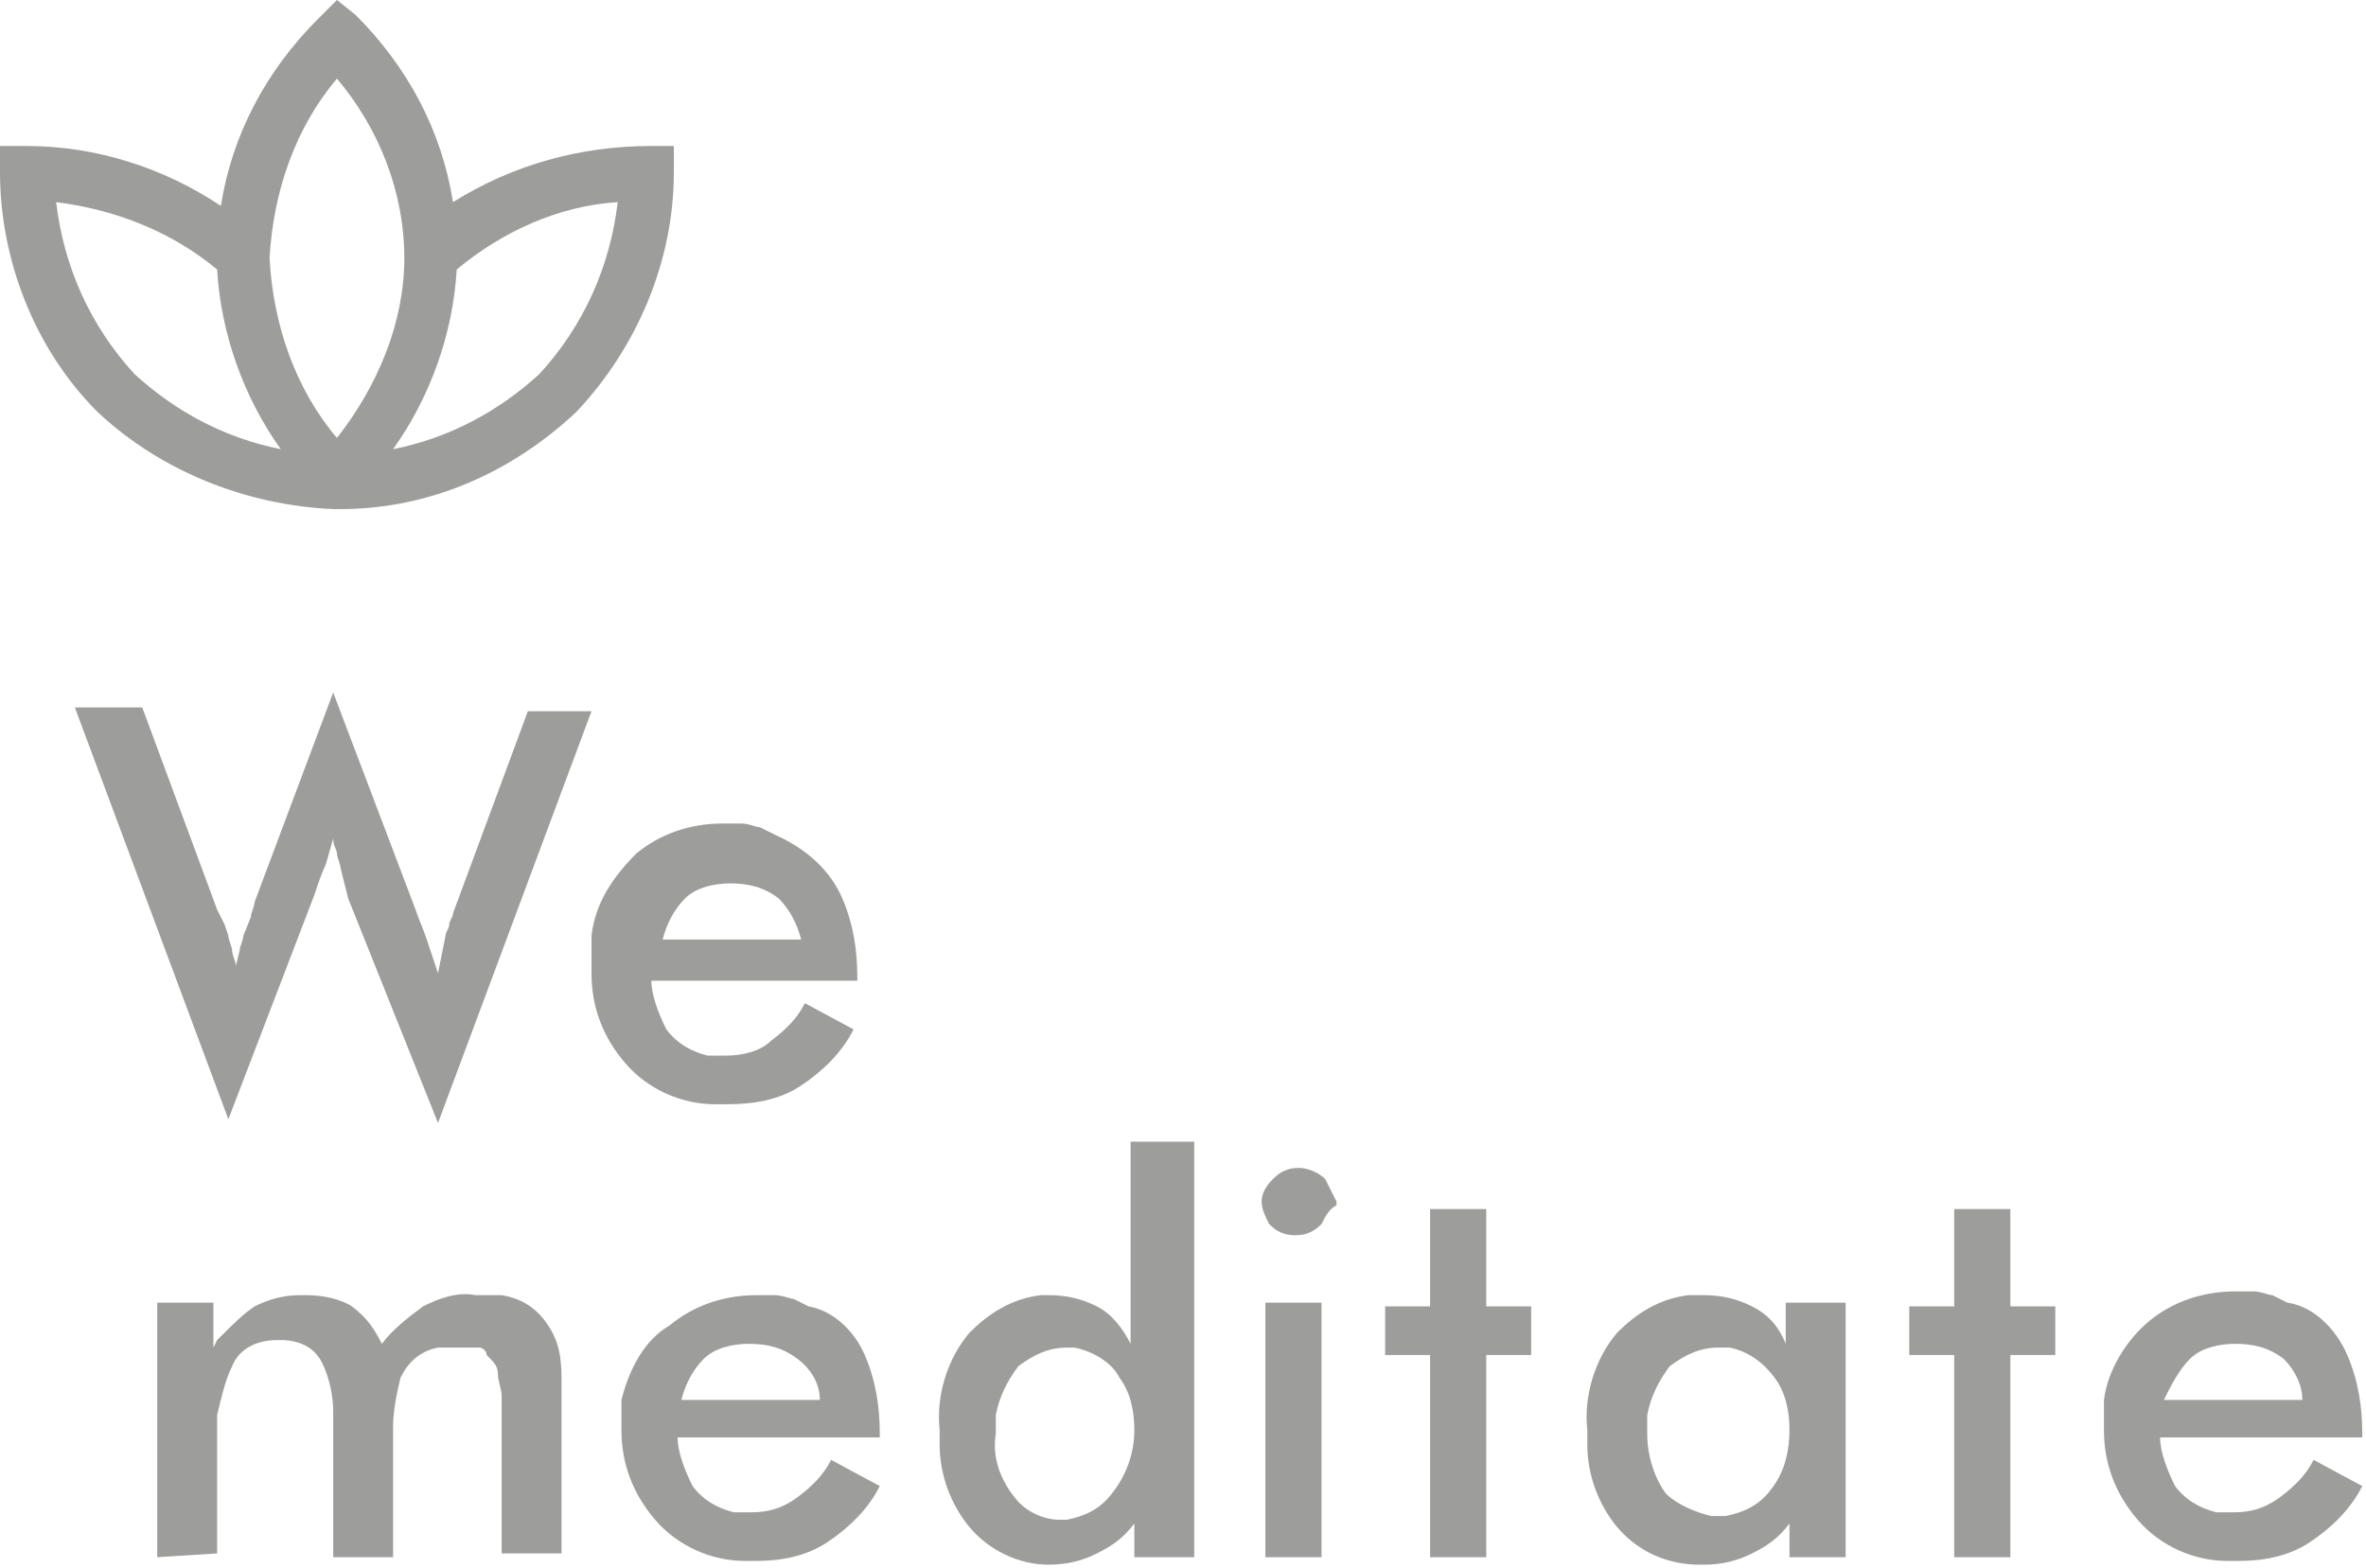<svg id="Слой_1" xmlns="http://www.w3.org/2000/svg" viewBox="0 0 63.2 41.9"><style>.st0{fill:#9d9d9c}</style><title>logo-gray</title><path class="st0" d="M18 4.6v-.7h-.6c-1.9 0-3.7.5-5.3 1.5-.3-1.9-1.2-3.6-2.6-5L9 0l-.5.5c-1.4 1.4-2.3 3.1-2.6 5-1.5-1-3.3-1.6-5.2-1.6H0v.7C0 6.9.9 9.3 2.6 11c1.7 1.6 4 2.5 6.3 2.6h.2c2.4 0 4.6-1 6.3-2.6C17 9.3 18 7 18 4.6zM9 2.1c1.1 1.3 1.8 3 1.8 4.8 0 1.7-.7 3.4-1.8 4.8-1.1-1.3-1.7-3-1.8-4.8.1-1.8.7-3.5 1.8-4.8zM1.5 5.4c1.6.2 3.1.8 4.3 1.8.1 1.7.7 3.4 1.7 4.8-1.5-.3-2.8-1-3.9-2-1.2-1.3-1.9-2.9-2.1-4.6zM14.4 10c-1.1 1-2.4 1.7-3.9 2 1-1.4 1.6-3.1 1.7-4.8 1.2-1 2.7-1.7 4.3-1.8-.2 1.7-.9 3.3-2.1 4.6zM3.8 18.9l2 5.4.2.4.1.3c0 .1.1.3.1.4 0 .1.1.3.1.4l.1-.4c0-.1.1-.3.1-.4l.2-.5c0-.1.1-.3.1-.4l2.1-5.6 2.2 5.8c.1.3.2.5.3.8l.3.9.1-.5.1-.5c0-.1.1-.2.1-.3 0-.1.1-.2.1-.3l2-5.4h1.7l-4.1 11-2.4-6-.1-.4-.1-.4c0-.1-.1-.3-.1-.4 0-.1-.1-.2-.1-.4l-.2.7c-.1.2-.2.5-.3.8l-2.3 6-4.1-11h1.8zM22.5 24c.3.7.4 1.4.4 2.1v.1h-5.5c0 .4.2.9.4 1.3.3.4.7.6 1.1.7h.5c.4 0 .9-.1 1.2-.4.4-.3.7-.6.9-1l1.3.7c-.3.6-.8 1.1-1.4 1.5-.6.4-1.3.5-2 .5h-.3c-.9 0-1.8-.4-2.4-1.1-.6-.7-.9-1.5-.9-2.4v-1c.1-.9.6-1.6 1.2-2.2.6-.5 1.4-.8 2.3-.8h.5c.2 0 .4.1.5.1l.2.1.2.1c.9.4 1.5 1 1.8 1.7zm-1.7 0c-.4-.3-.8-.4-1.3-.4-.4 0-.9.1-1.2.4-.3.3-.5.7-.6 1.1h3.7c-.1-.4-.3-.8-.6-1.1zM4.2 41.6v-6.8h1.5V36l.1-.2.1-.1c.3-.3.6-.6.9-.8.4-.2.8-.3 1.2-.3h.2c.4 0 .9.1 1.2.3.4.3.6.6.8 1 .3-.4.7-.7 1.1-1 .4-.2.9-.4 1.4-.3h.7c.6.1 1 .4 1.3.9.3.5.3 1 .3 1.5v4.5h-1.6v-4.2c0-.2-.1-.4-.1-.6 0-.2-.1-.3-.3-.5 0-.1-.1-.2-.2-.2h-1.1c-.5.1-.8.4-1 .8-.1.4-.2.9-.2 1.3v3.5H8.9v-3.9c0-.4-.1-.9-.3-1.3-.2-.4-.6-.6-1.1-.6h-.1c-.5 0-1 .2-1.2.7-.2.4-.3.9-.4 1.3v3.7l-1.6.1zm18.9-5.4c.3.7.4 1.4.4 2.1v.1h-5.4c0 .4.2.9.4 1.3.3.4.7.6 1.1.7h.5c.4 0 .8-.1 1.2-.4.4-.3.7-.6.9-1l1.3.7c-.3.6-.8 1.1-1.4 1.5-.6.4-1.3.5-1.9.5h-.3c-.9 0-1.8-.4-2.4-1.1-.6-.7-.9-1.5-.9-2.4v-.8c.2-.8.6-1.6 1.3-2 .6-.5 1.4-.8 2.3-.8h.5c.2 0 .4.1.5.1l.2.1.2.1c.6.1 1.2.6 1.5 1.3zm-1.8.1c-.4-.3-.8-.4-1.3-.4-.4 0-.9.1-1.2.4-.3.3-.5.7-.6 1.1h3.7c0-.4-.2-.8-.6-1.1zm10.6-5.8v11.1h-1.6v-.9c-.3.4-.6.6-1 .8-.4.2-.8.3-1.3.3-.8 0-1.6-.4-2.1-1s-.8-1.4-.8-2.2v-.4c-.1-.9.2-1.9.8-2.6.5-.5 1.1-.9 1.9-1h.2c.5 0 .9.1 1.3.3.4.2.7.6.9 1v-5.4h1.7zM28.5 36c-.5 0-.9.2-1.3.5-.3.4-.5.8-.6 1.3v.5c-.1.6.1 1.2.5 1.7.3.4.8.6 1.2.6h.2c.5-.1.9-.3 1.2-.7.4-.5.6-1.1.6-1.7 0-.5-.1-1-.4-1.4-.2-.4-.7-.7-1.2-.8h-.2zm6.8-3.3c-.2.2-.4.3-.7.3-.3 0-.5-.1-.7-.3-.1-.2-.2-.4-.2-.6 0-.2.1-.4.3-.6.2-.2.4-.3.7-.3.2 0 .5.1.7.3l.3.6v.1c-.2.1-.3.3-.4.5zm-1.5 2.1h1.5v6.8h-1.5v-6.8zm4.4 1.4H37v-1.3h1.2v-2.6h1.5v2.6h1.2v1.3h-1.2v5.4h-1.5v-5.4zm11.1-1.4v6.8h-1.5v-.9c-.3.4-.6.6-1 .8-.4.2-.8.3-1.3.3h-.1c-.8 0-1.6-.3-2.2-1-.5-.6-.8-1.4-.8-2.2v-.4c-.1-.9.2-1.9.8-2.6.5-.5 1.1-.9 1.9-1h.4c.5 0 .9.1 1.3.3.4.2.7.5.9 1v-1.1h1.6zm-1.9 2c-.3-.4-.7-.7-1.2-.8h-.3c-.5 0-.9.2-1.3.5-.3.4-.5.8-.6 1.3v.5c0 .6.2 1.2.5 1.6.3.3.8.5 1.2.6h.4c.5-.1.9-.3 1.2-.7.4-.5.5-1.1.5-1.6s-.1-1-.4-1.4zm4.8-.6H51v-1.3h1.2v-2.6h1.5v2.6h1.2v1.3h-1.2v5.4h-1.5v-5.4zm10.5 0c.3.7.4 1.4.4 2.1v.1h-5.4c0 .4.2.9.4 1.3.3.4.7.6 1.1.7h.5c.4 0 .8-.1 1.2-.4.4-.3.7-.6.9-1l1.3.7c-.3.6-.8 1.1-1.4 1.5-.6.4-1.3.5-1.9.5h-.3c-.9 0-1.8-.4-2.4-1.1-.6-.7-.9-1.5-.9-2.4v-.8c.1-.8.6-1.6 1.2-2.1s1.4-.8 2.3-.8h.5c.2 0 .4.1.5.1l.2.1.2.1c.7.1 1.3.7 1.6 1.4zm-1.7.1c-.4-.3-.8-.4-1.3-.4-.4 0-.9.1-1.2.4-.3.3-.5.7-.7 1.1h3.7c0-.4-.2-.8-.5-1.1z"/></svg>